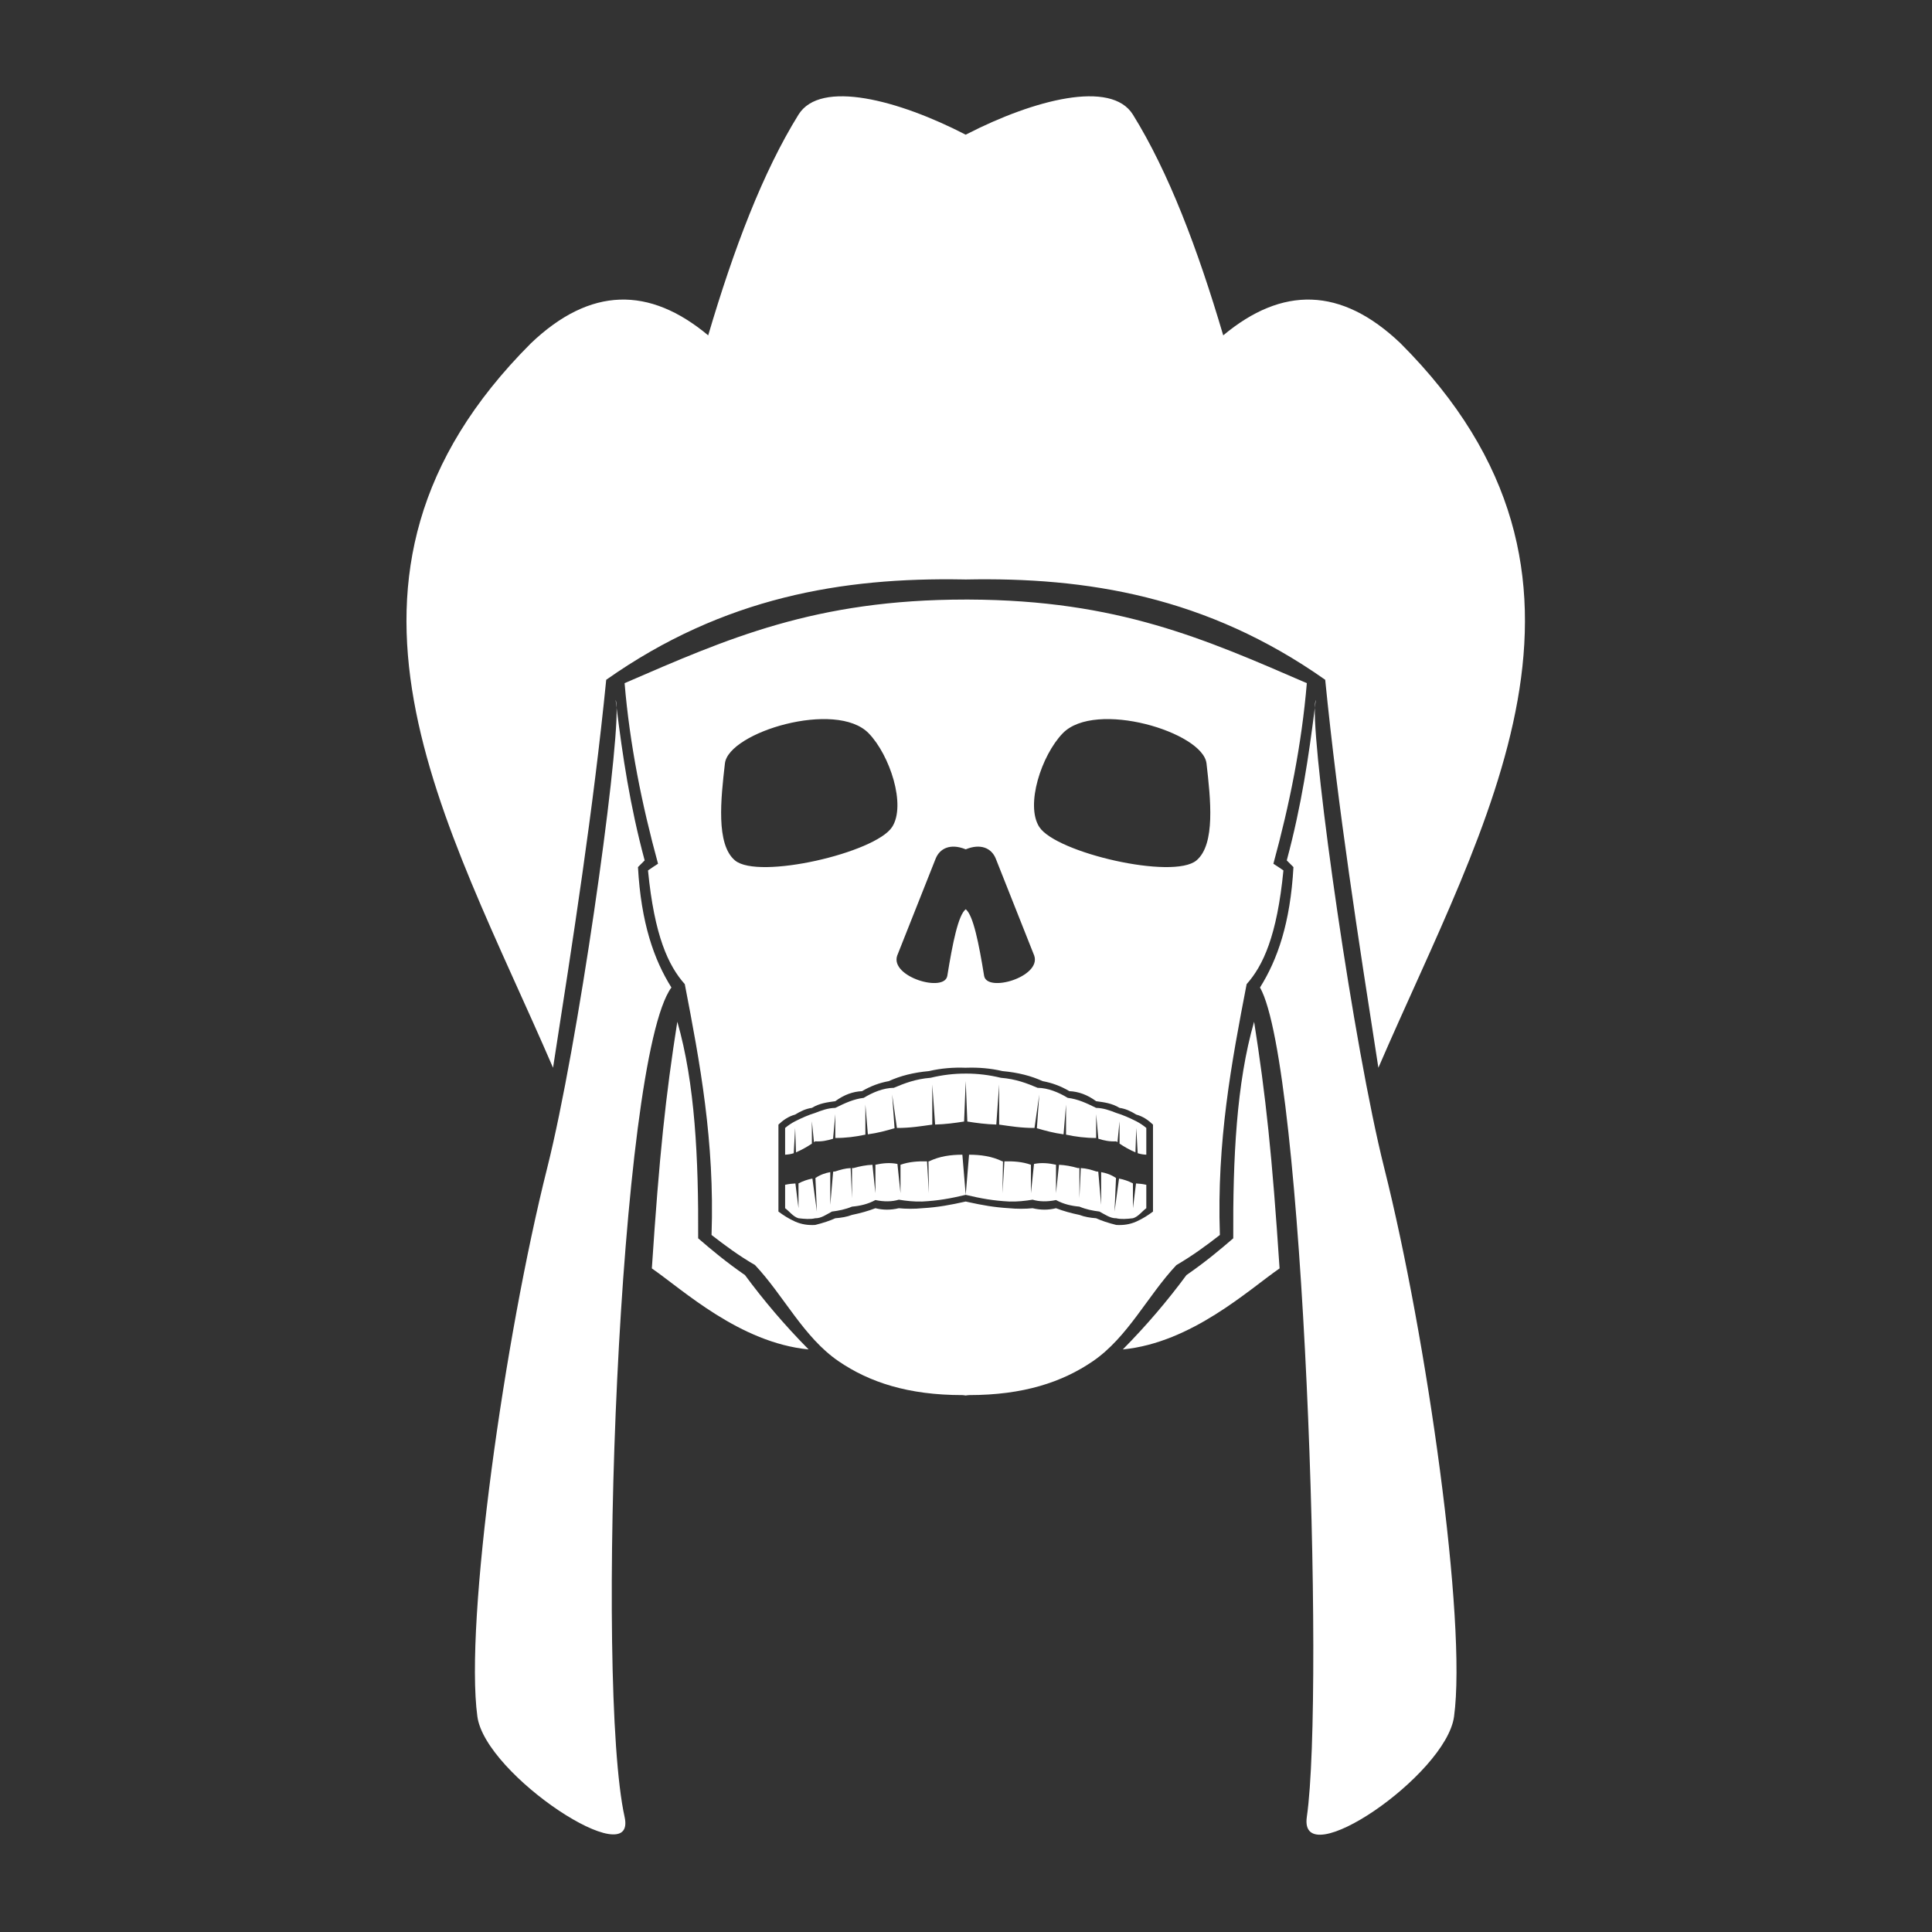 <?xml version="1.0" encoding="UTF-8" standalone="no"?>
<!DOCTYPE svg PUBLIC "-//W3C//DTD SVG 1.1//EN" "http://www.w3.org/Graphics/SVG/1.1/DTD/svg11.dtd">
<svg width="100%" height="100%" viewBox="0 0 1000 1000" version="1.1" xmlns="http://www.w3.org/2000/svg" xmlns:xlink="http://www.w3.org/1999/xlink" xml:space="preserve" xmlns:serif="http://www.serif.com/" style="fill-rule:evenodd;clip-rule:evenodd;stroke-linejoin:round;stroke-miterlimit:2;">
    <rect x="0" y="0" width="1000" height="1000" fill="#333333" stroke="none"/>
    <g transform="matrix(1.731,0,0,1.731,-192.549,-676.342)">
        <path d="M504.388,602.398C502.575,616.772 500.456,631.404 496,648L498,650C497.071,666.753 493.203,677.697 488,686C501.144,709.206 507.394,896.653 502,934C499.462,951.575 543.626,921.595 546.022,904C549.881,875.667 537.885,790.639 525.151,740C515.896,703.194 503.972,618.486 504.388,602.398C504.489,601.597 504.589,600.798 504.688,600C504.516,600.393 504.418,601.207 504.388,602.398ZM295.612,602.398C297.425,616.772 299.544,631.404 304,648L302,650C302.929,666.753 306.797,677.697 312,686C296.219,707.432 289.21,894.282 298,934C301.837,951.338 256.374,921.595 253.978,904C250.119,875.667 262.115,790.639 274.849,740C284.104,703.194 296.028,618.486 295.612,602.398C295.511,601.597 295.411,600.798 295.312,600C295.484,600.393 295.582,601.207 295.612,602.398ZM399.875,807.984C399.583,807.942 399.293,807.879 399,807.879C382.788,807.879 371.168,804.03 362,797.766C351.533,790.614 345.598,778.134 337,769C332.046,766.118 327.957,763.072 324,760C324.958,731.95 320.519,708.441 316,685C311.091,679.494 306.909,670.579 305,651C306.111,650.221 307.082,649.583 308,649C303.145,631.243 299.536,613.288 298,595C328.783,581.674 354.913,570 400,570L401.053,570.002C445.495,570.182 471.457,581.778 502,595C500.464,613.288 496.855,631.243 492,649C492.918,649.583 493.889,650.221 495,651C493.091,670.579 488.909,679.494 484,685C479.481,708.441 475.042,731.95 476,760C472.043,763.072 467.954,766.118 463,769C454.402,778.134 448.467,790.614 438,797.766C428.832,804.03 417.212,807.879 401,807.879C400.665,807.879 400.335,807.961 400,808L399.875,807.984ZM486.236,696.235C480.94,714.592 479.876,737.2 480,761C475.976,764.469 471.786,767.989 466,772C460.424,779.558 454.14,786.979 446.974,794.227C467.585,792.218 484.64,776.353 493.85,770C491.613,736.098 489.735,718.495 486.236,696.235ZM313.764,696.235C319.06,714.592 320.124,737.2 320,761C324.024,764.469 328.214,767.989 334,772C339.576,779.558 345.86,786.979 353.026,794.227C332.415,792.218 315.36,776.353 306.15,770C308.387,736.098 310.265,718.495 313.764,696.235ZM400,710C396.364,709.866 392.702,710.131 389,711C384.392,711.415 380.409,712.431 377,714C374.269,714.499 371.597,715.454 369,717C366.302,717.116 363.634,718.059 361,720C358.644,720.322 356.286,720.599 354,722C352.299,722.223 350.639,722.973 349,724C346.921,724.573 345.372,725.694 344,727L344,753C345.449,754.085 347.025,755.12 349,756C351,756.881 353,757.127 355,757C357.415,756.395 359.429,755.73 361,755C362.778,754.865 364.477,754.588 366,754C368.484,753.486 370.834,752.836 373,752C375.235,752.558 377.563,752.589 380,752C381.938,752.216 384.934,752.229 387,752C391.839,751.717 395.483,751.001 400,750L400.837,750.184C404.977,751.089 408.464,751.735 413,752C415.066,752.229 418.062,752.216 420,752C422.437,752.589 424.765,752.558 427,752C429.166,752.836 431.516,753.486 434,754C435.523,754.588 437.222,754.865 439,755C440.571,755.73 442.585,756.395 445,757C447,757.127 449,756.881 451,756C452.975,755.12 454.551,754.085 456,753L456,727C454.628,725.694 453.079,724.573 451,724C449.361,722.973 447.701,722.223 446,722C443.714,720.599 441.356,720.322 439,720C436.366,718.059 433.698,717.116 431,717C428.403,715.454 425.731,714.499 423,714C419.591,712.431 415.608,711.415 411,711C407.414,710.158 403.865,709.883 400.341,709.989L400,710ZM450.925,744.598C451.919,744.639 452.939,744.758 454,745L454,752C452.829,752.826 451.578,754.573 450,755C448.192,755.211 446.424,755.357 445,755C443.301,755.072 441.623,753.877 440,753C438,752.75 436,752.364 434,751.523C431.6,751.318 429.248,750.783 427,749.558C424.356,750.11 422.029,750.058 420,749.451C417.758,749.815 415.462,750.073 413,750C408.333,749.759 404.667,749.115 400,748L401,736C404.398,736.012 407.757,736.418 411,738C411.048,737.998 411.095,737.997 411.142,737.995L411,747.555L411.571,737.984C414.289,737.922 416.955,738.108 419.475,739L419.5,738.993L419.5,747.5L420.419,738.765C422.644,738.309 424.829,738.524 427,739L427,747.5L427.893,739.015C429.695,739.091 431.588,739.432 433.559,740C433.707,739.994 433.854,739.991 434,739.991L434,749L434.409,740C435.999,740.067 437.508,740.495 439,741C439.212,741.022 439.424,741.046 439.637,741.074L440.5,751L440.5,741.207C441.956,741.47 443.427,741.953 444.937,742.958L444.5,753L445.845,743.134C447.256,743.398 448.643,743.864 450,744.58L450,752L450.925,744.598ZM349.075,744.598C348.081,744.639 347.061,744.758 346,745L346,752C347.171,752.826 348.422,754.573 350,755C351.808,755.211 353.576,755.357 355,755C356.699,755.072 358.377,753.877 360,753C362,752.75 364,752.364 366,751.523C368.4,751.318 370.752,750.783 373,749.558C375.644,750.11 377.971,750.058 380,749.451C382.242,749.815 384.538,750.073 387,750C391.667,749.759 395.333,749.115 400,748L399,736C395.602,736.012 392.243,736.418 389,738C388.952,737.998 388.905,737.997 388.858,737.995L389,747.555L388.429,737.984C385.711,737.922 383.045,738.108 380.525,739L380.5,738.993L380.5,747.5L379.581,738.765C377.356,738.309 375.171,738.524 373,739L373,747.5L372.107,739.015C370.305,739.091 368.412,739.432 366.441,740C366.293,739.994 366.146,739.991 366,739.991L366,749L365.591,740C364.001,740.067 362.492,740.495 361,741C360.788,741.022 360.576,741.046 360.363,741.074L359.5,751L359.5,741.207C358.044,741.47 356.573,741.953 355.063,742.958L355.5,753L354.155,743.134C352.744,743.398 351.357,743.864 350,744.58L350,752L349.075,744.598ZM399.517,726.079C396.767,726.524 393.944,726.893 390.853,726.983L390,715L390,727C386.658,727.474 383.405,728.015 379.429,728.003L378,718L378.72,728.083C376.24,728.814 373.706,729.509 370.742,729.907L370,721L370,730C367.092,730.636 364.103,731.007 361,731L361,723.872L360.339,731.224C358.602,731.784 356.834,732.124 355,732C354.876,732.088 354.752,732.176 354.626,732.263L354,726L354,732.691C352.578,733.64 351.03,734.526 349.247,735.297L349,728L348.58,735.552C347.71,735.837 346.853,735.952 346,736L346,728C346.91,727.229 347.911,726.564 349,726C350.989,724.998 352.985,724.108 355,723.5C356.9,722.755 358.813,722.043 361,722C364,720.519 366.5,719.361 369.5,719C372.146,717.386 375.368,716.024 378.5,716C381.698,714.652 384.974,713.361 389.5,713C393.129,712.12 396.621,711.729 400,711.744L400.317,711.743C403.597,711.754 406.985,712.147 410.5,713C415.026,713.361 418.302,714.652 421.5,716C424.632,716.024 427.854,717.386 430.5,719C433.5,719.361 436,720.519 439,722C441.187,722.043 443.1,722.755 445,723.5C447.015,724.108 449.011,724.998 451,726C452.089,726.564 453.09,727.229 454,728L454,736C453.147,735.952 452.29,735.837 451.42,735.552L451,728L450.753,735.297C448.97,734.526 447.422,733.64 446,732.691L446,726L445.374,732.263C445.248,732.176 445.124,732.088 445,732C443.166,732.124 441.398,731.784 439.661,731.224L439,723.872L439,731C435.897,731.007 432.908,730.636 430,730L430,721L429.258,729.907C426.294,729.509 423.76,728.814 421.28,728.083L422,718L420.571,728.003C416.595,728.015 413.342,727.474 410,727L410,715L409.147,726.983C406.056,726.893 403.233,726.524 400.483,726.079L400,714L399.517,726.079ZM399.154,563.984C363.336,563.362 327.68,569.194 292.505,593.991C288.654,632.66 282.627,671.33 276.605,710C244.602,635.836 199.836,563.525 270,493.361C287.788,476.406 305.4,476.319 323,491C330.66,465.033 339.361,442.146 350,425C356.564,414.421 379.984,420.656 400,431L400.47,430.758C420.38,420.56 443.487,414.503 450,425C460.639,442.146 469.34,465.033 477,491C494.6,476.319 512.212,476.406 530,493.361C600.164,563.525 555.398,635.836 523.395,710C517.373,671.33 511.346,632.66 507.495,593.991C472.043,568.999 436.103,563.272 400,564L399.154,563.984ZM328,619C326.782,629.591 325.269,643.179 331,648C337.967,653.861 373.018,645.729 378,638C382.224,631.447 377.329,616.544 371,610C361.272,599.942 329.076,609.646 328,619ZM472,619C473.218,629.591 474.731,643.179 469,648C462.033,653.861 426.982,645.729 422,638C417.776,631.447 422.671,616.544 429,610C438.728,599.942 470.924,609.646 472,619ZM399.793,644.605C395.457,642.902 392.254,644.343 391,647.5L379.5,676.5C377.387,682.85 393.666,687.641 394.5,682.5C396.076,672.785 397.759,664.351 400,662.605L400.052,662.647C402.268,664.483 403.936,672.861 405.5,682.5C406.334,687.641 422.613,682.85 420.5,676.5L409,647.5C407.726,644.293 404.441,642.857 400,644.689L399.793,644.605Z" style="fill:white;"/>
    </g>
</svg>
